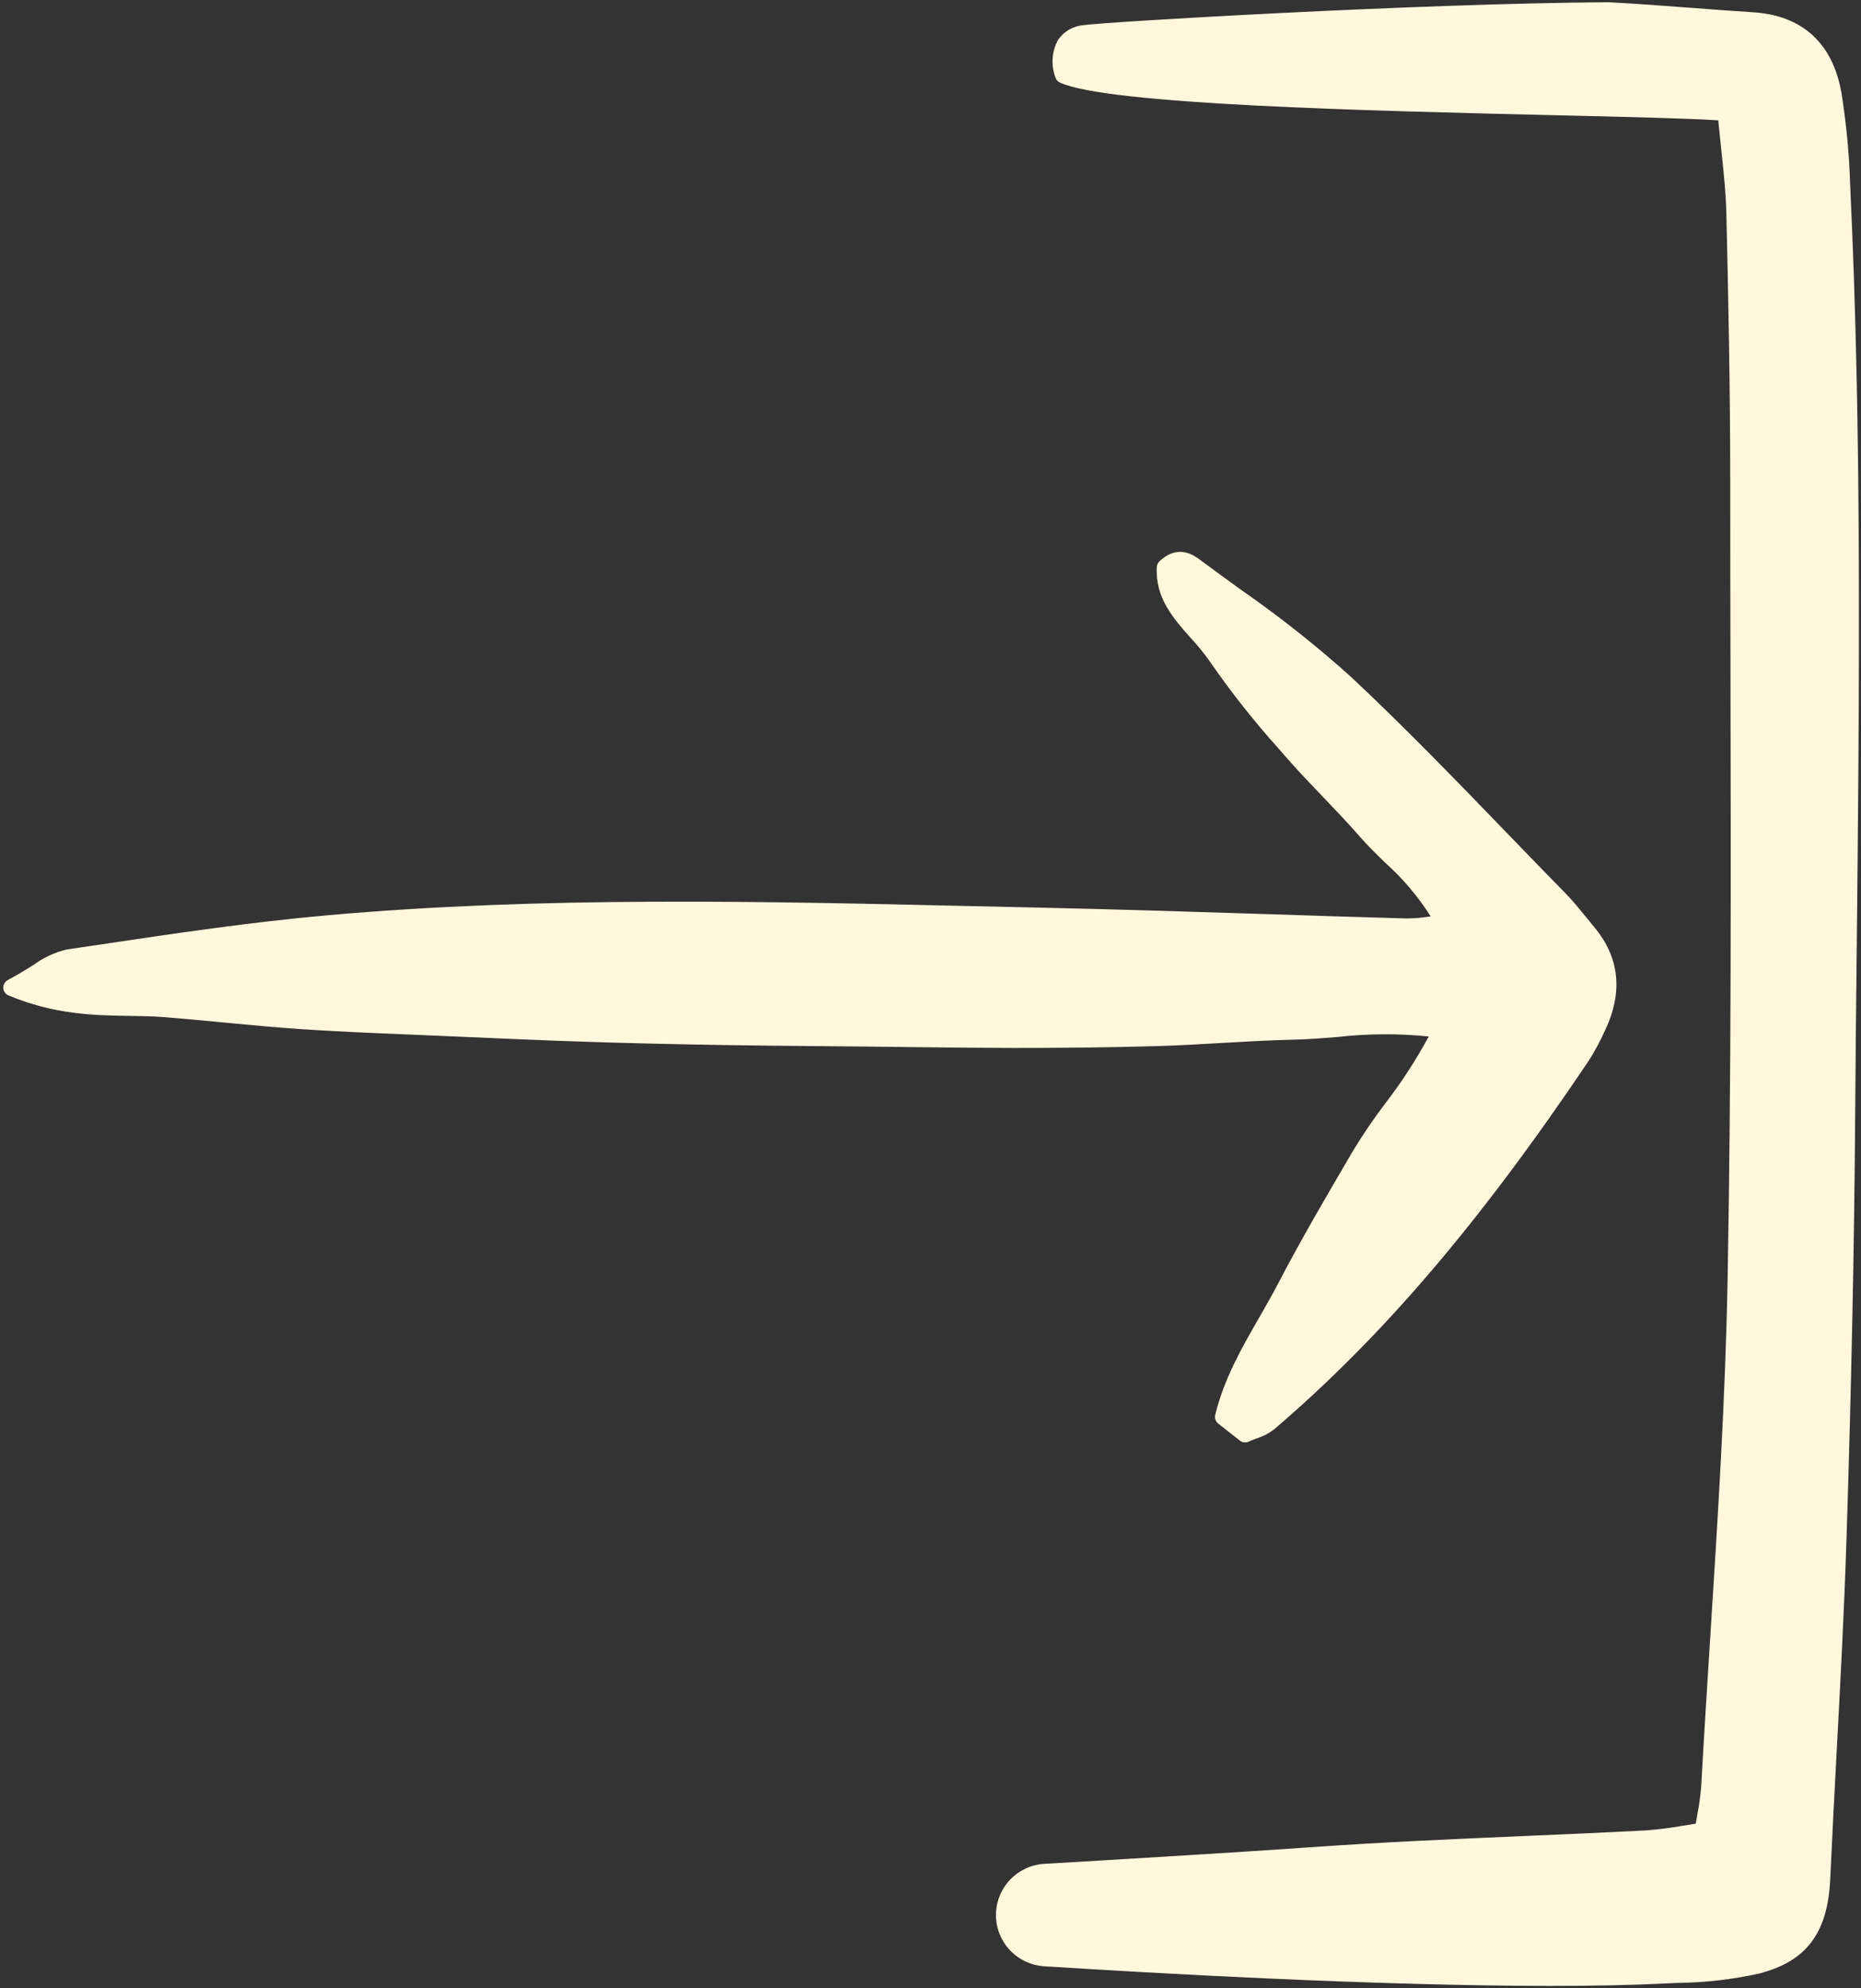 <svg width="749" height="800" viewBox="0 0 749 800" fill="none" xmlns="http://www.w3.org/2000/svg">
<rect x="0" y="0" width="749" height="800" fill="#333333" stroke="none"/>
<g id="Clip path group">
<mask id="mask0_2_8" style="mask-type:luminance" maskUnits="userSpaceOnUse" x="0" y="0" width="749" height="800">
<g id="clip0">
<path id="Vector" d="M748.781 0H0.063V800H748.781V0Z" fill="white"/>
</g>
</mask>
<g mask="url(#mask0_2_8)">
<g id="Group">
<path id="Vector_2" d="M120.76 414.079C135.488 415.075 150.469 415.693 164.958 416.293C169.59 416.486 174.222 416.678 178.854 416.878L183.313 417.073C200.883 417.844 219.055 418.647 236.942 419.228C253.347 419.763 271.246 420.181 291.661 420.513C304.971 420.728 318.305 420.848 331.629 420.964L349.778 421.127C355.745 421.187 361.711 421.256 367.671 421.339C380.858 421.508 394.505 421.651 407.912 421.674C425.146 421.658 445.534 421.552 466.106 420.924C474.668 420.658 483.343 420.157 491.728 419.669C501.222 419.122 511.031 418.557 520.662 418.345C526.477 418.215 532.4 417.737 538.128 417.283C550.39 415.885 562.759 415.812 575.031 417.061C569.944 426.474 564.097 435.467 557.564 443.952C552.887 450.123 548.528 456.529 544.503 463.145L543.728 464.473C533.79 481.435 523.513 498.972 514.272 516.723C511.897 521.267 509.277 525.846 506.729 530.272C499.742 542.41 492.55 554.954 489.093 569.344C488.94 569.98 488.973 570.646 489.189 571.262C489.403 571.877 489.792 572.421 490.304 572.826L499.003 579.662C499.495 580.051 500.087 580.297 500.71 580.374C501.332 580.446 501.964 580.349 502.536 580.092C503.578 579.615 504.633 579.226 505.665 578.841C508.233 578.041 510.641 576.795 512.779 575.159C556.415 537.856 595.426 492.177 639.277 427.045C641.821 423.072 644.056 418.916 645.979 414.61C653.344 399.158 651.815 385.093 641.441 372.805C640.277 371.43 639.144 370.026 638.005 368.626C635.564 365.608 633.041 362.494 630.231 359.626C622.467 351.686 614.728 343.719 607.015 335.723C586.595 314.588 565.477 292.735 543.662 272.287C529.538 259.611 514.636 247.83 499.039 237.014C494.048 233.392 489.056 229.774 484.111 226.096L483.569 225.687C480.78 223.559 474.252 218.591 466.618 225.917C465.992 226.518 465.62 227.335 465.573 228.199C464.931 240.614 472.228 248.838 479.306 256.788C482.088 259.765 484.657 262.932 486.99 266.27C495.612 278.732 505.029 290.627 515.19 301.877L516.979 303.949C521.949 309.698 527.272 315.233 532.42 320.624C537.338 325.756 542.431 331.065 547.138 336.483C550.385 340.21 553.985 343.719 557.456 347.105C564.549 353.432 570.728 360.715 575.81 368.745L574.733 368.878C571.867 369.329 568.964 369.558 566.056 369.562C547.4 369.037 528.744 368.46 510.082 367.832C480.288 366.876 449.477 365.887 419.156 365.23C409.672 365.027 400.189 364.815 390.701 364.592C305.847 362.644 218.133 360.626 131.917 368.28C100.97 371.022 69.724 375.68 39.509 380.184L26.814 382.069C22.003 383.218 17.475 385.329 13.504 388.27C10.595 390.066 7.301 392.104 3.098 394.385C2.533 394.693 2.066 395.155 1.751 395.716C1.437 396.273 1.287 396.914 1.319 397.555C1.351 398.199 1.564 398.816 1.934 399.341C2.303 399.869 2.814 400.28 3.408 400.529C21.959 408.3 37.952 408.552 52.061 408.775C56.993 408.851 61.648 408.924 66.277 409.289C74.263 409.917 82.23 410.687 90.199 411.454C100.199 412.393 110.541 413.389 120.76 414.079Z" fill="#FFF8DC"/>
<path id="Vector_3" d="M741.097 37.162C737.549 17.318 725.277 6.181 705.631 4.943C697.974 4.462 689.723 3.836 681.374 3.206C670 2.346 658.236 1.458 647.487 0.904C573.087 1.306 445.853 8.719 435.877 10.143C433.891 10.329 431.967 10.944 430.244 11.945C428.519 12.947 427.035 14.31 425.894 15.942C424.62 18.229 423.858 20.764 423.661 23.372C423.461 25.98 423.831 28.6 424.746 31.052C424.879 31.53 425.112 31.974 425.435 32.352C425.758 32.73 426.16 33.033 426.613 33.24C445.913 42.103 550.128 44.573 626.226 46.372C655.949 47.072 679.944 47.644 691.544 48.427C691.944 52.573 692.359 56.48 692.759 60.217C693.759 69.512 694.605 77.559 694.805 85.645C695.574 117.971 696.369 156.193 696.364 194.56C696.364 220.101 696.4 245.639 696.467 271.177C696.621 351.013 696.795 433.57 695.308 514.713C694.436 562.554 691.349 611.2 688.359 658.236C687.103 678.021 685.805 698.477 684.697 718.6C684.41 722.323 683.908 726.031 683.2 729.697C682.979 731.026 682.744 732.4 682.503 733.821C680.744 734.082 679.01 734.359 677.287 734.636C672.185 735.549 667.046 736.19 661.877 736.554C645.872 737.385 629.851 738.077 613.836 738.764C585.964 739.964 557.138 741.21 528.826 743.205C498.543 745.338 447.86 748.359 420.344 749.969C415.079 750.272 410.131 752.569 406.511 756.39C402.887 760.21 400.864 765.267 400.847 770.523C400.834 775.785 402.834 780.851 406.437 784.692C410.038 788.528 414.976 790.851 420.237 791.185C461.759 793.841 552.933 799.092 624.179 799.092C640.897 799.092 656.538 798.8 670.164 798.123L675.092 797.892C686.144 797.774 697.159 796.513 707.959 794.128C727.067 789.205 735.636 777.805 736.621 756.01C737.405 738.697 738.328 721.39 739.246 704.082C740.718 676.528 742.241 648.067 743.138 620.015C745.113 558.379 746.267 502.652 746.651 449.649C746.821 425.988 747.041 402.327 747.318 378.658C748.354 279.074 749.426 176.096 744.656 74.802C744.287 62.192 743.097 49.619 741.097 37.162Z" fill="#FFF8DC"/>
</g>
</g>
</g>
</svg>
